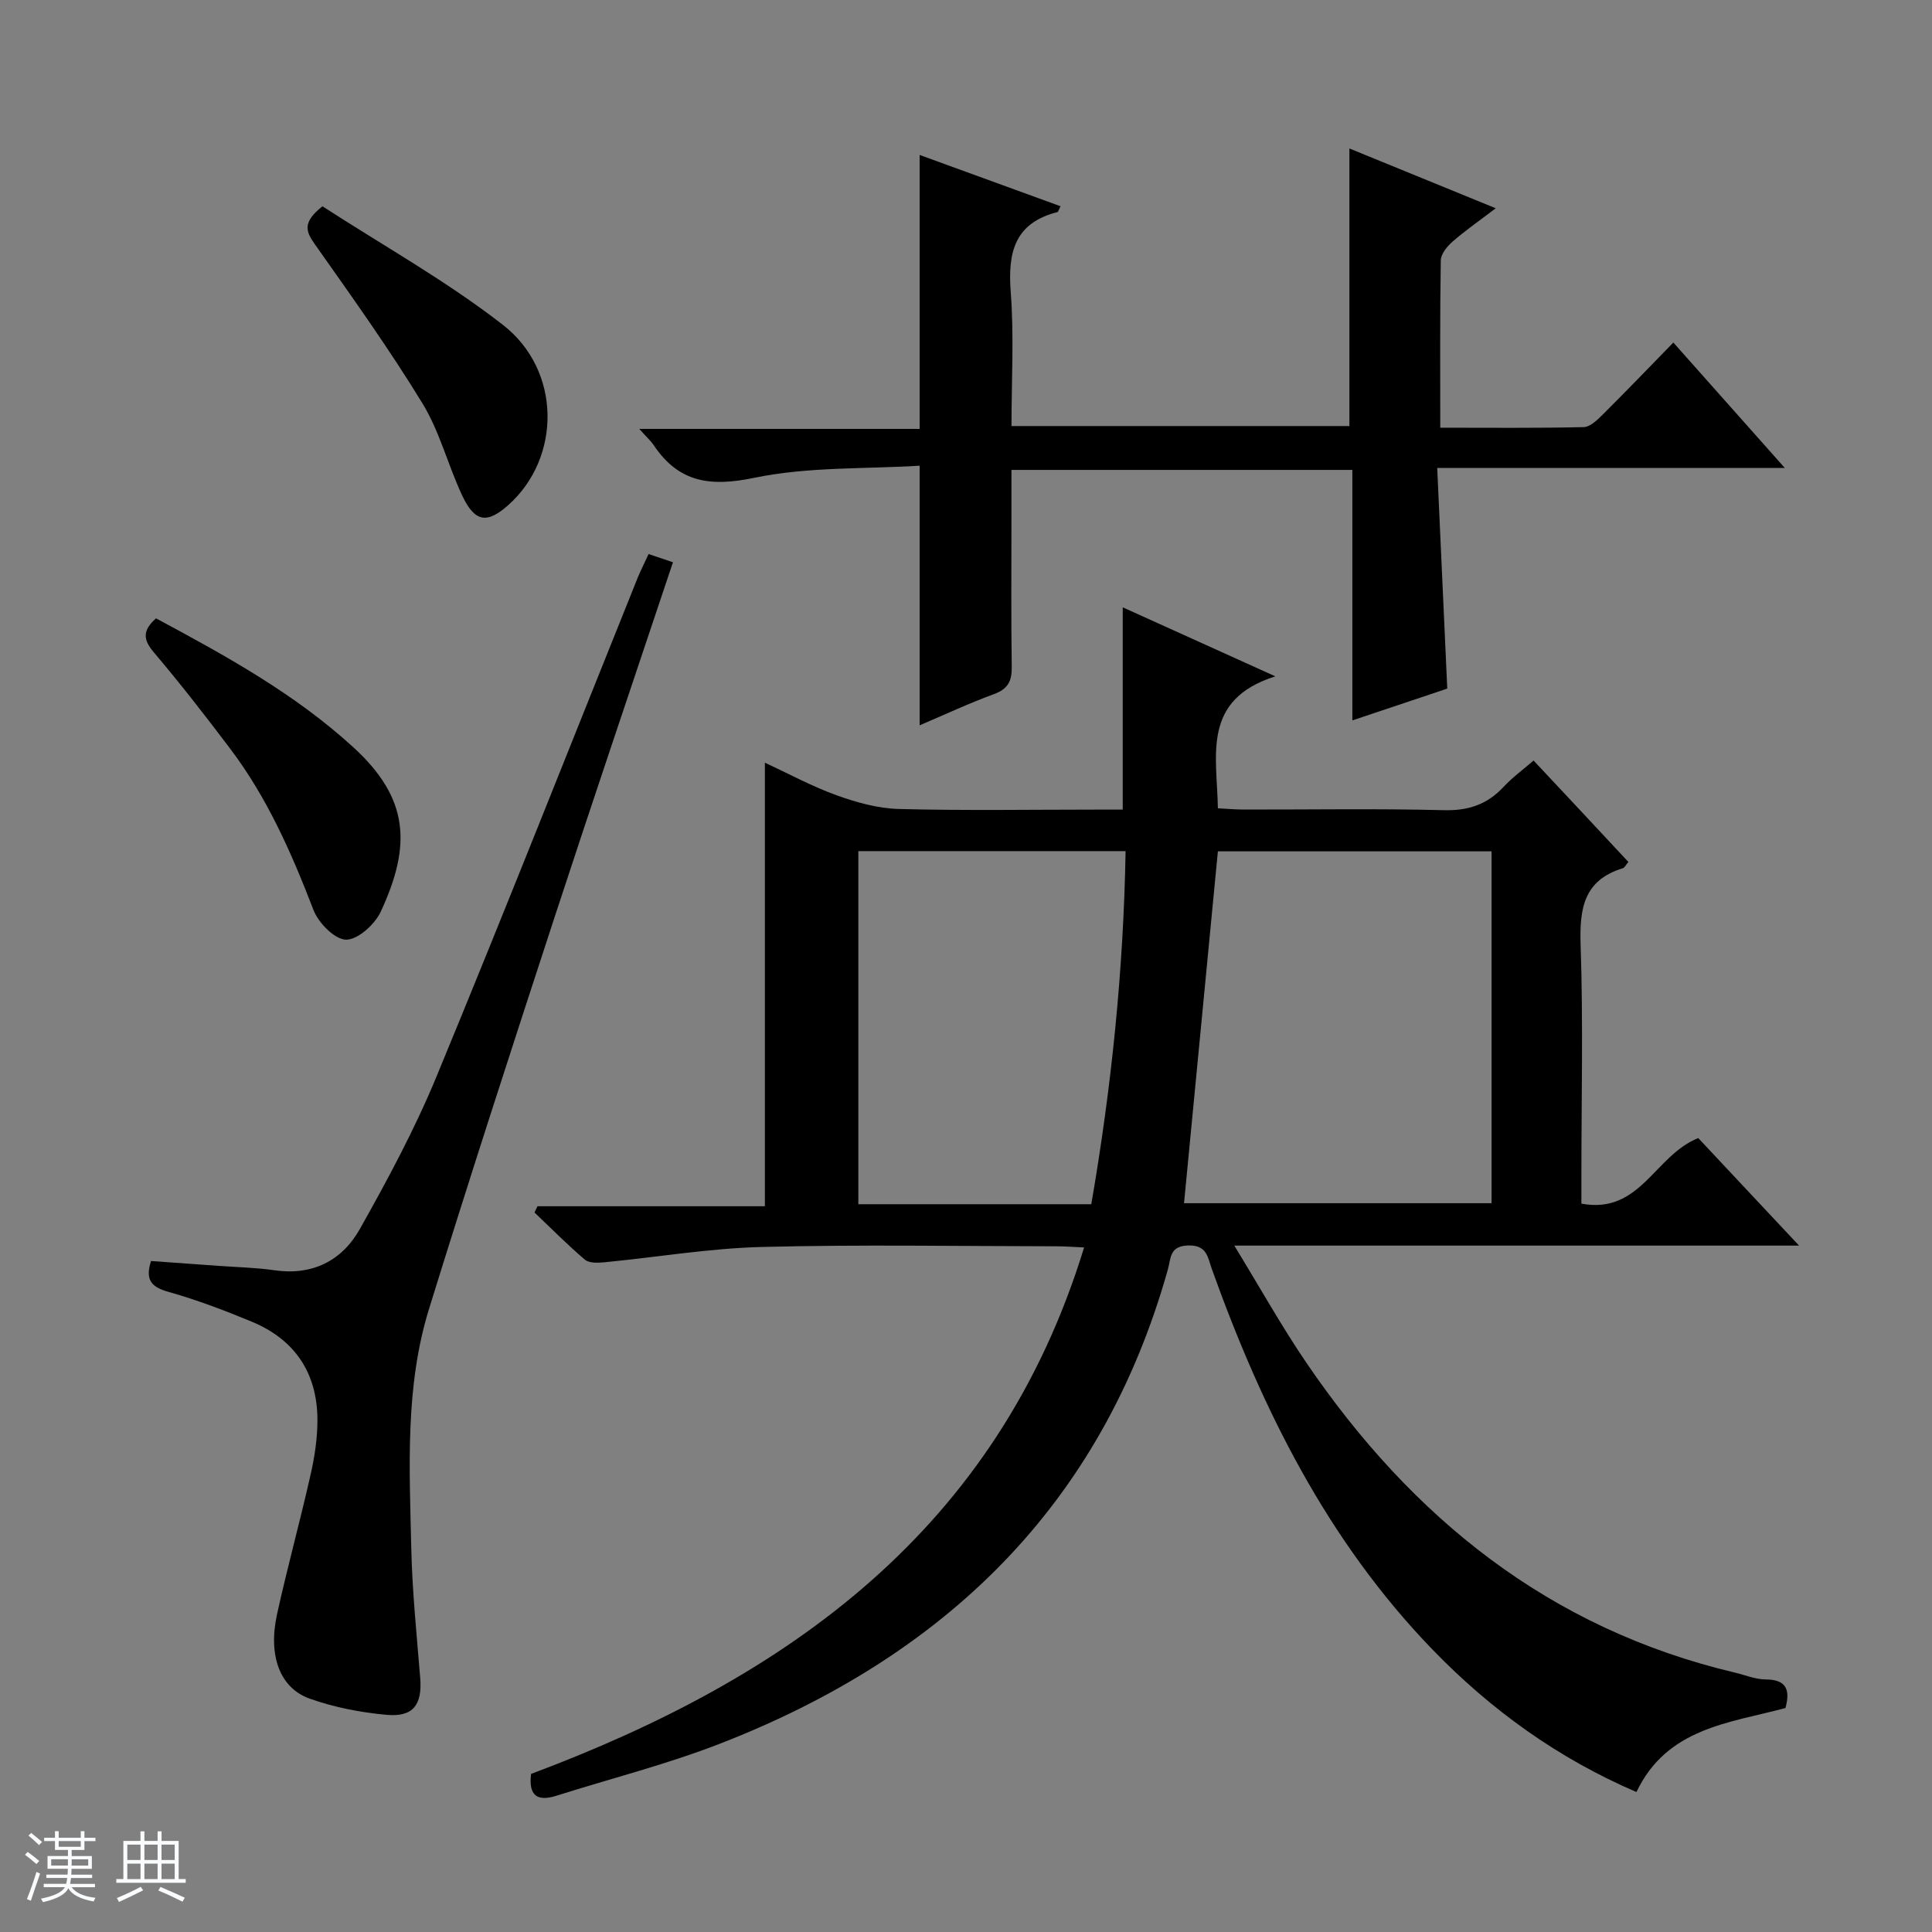 <svg enable-background="new 0 0 400 400" viewBox="0 0 400 400" xmlns="http://www.w3.org/2000/svg"><rect x="0" y="0" width="400" height="400" fill="#808080" stroke="none"/><path d="m5.17 384 .56-.58c.85.61 1.65 1.24 2.4 1.87l-.59.64c-.84-.73-1.63-1.38-2.37-1.93m1.22 9.53-.82-.34c.71-1.76 1.37-3.64 1.98-5.63.24.13.5.25.76.36-.6 1.67-1.24 3.54-1.92 5.61m-.5-13.5.57-.54c.56.44 1.31 1.06 2.26 1.87l-.64.64c-.68-.66-1.41-1.32-2.19-1.97m3.25.46h2.24v-1.36h.77v1.36h4.57v-1.36h.76v1.36h2.28v.69h-2.28v1.84h-2.64v1.26h4.18v2.64h-4.21c0 .45-.02.86-.05 1.21h4.32v.69h-4.38c-.04.34-.1.75-.19 1.22h5.15v.69h-4.82c.87 1.19 2.51 1.92 4.93 2.19-.17.31-.3.57-.37.76-2.77-.49-4.52-1.41-5.26-2.76-.56 1.26-2.3 2.23-5.24 2.9-.12-.24-.26-.48-.43-.72 2.73-.55 4.38-1.34 4.96-2.38h-4.38v-.69h4.65c.1-.38.17-.79.21-1.22h-4.32v-.69h4.4c.03-.34.05-.75.05-1.21h-4.2v-2.64h4.23v-1.26h-2.69v-1.84h-2.24zm1.46 4.46v1.29h3.45c.01-.4.02-.57.01-.53v-.32-.45h-3.46zm1.55-2.59h4.57v-1.19h-4.57zm6.11 2.59h-3.42v.77c-.01.19-.01.37-.02.53h3.44z" fill="#fafbfc"/><path d="m32.63 379.16h.82v1.98h3.54v7.89h1.46v.78h-14.37v-.78h1.46v-7.89h3.54v-1.98h.82v1.98h2.73zm-3.49 11.48.5.73c-1.61.82-3.28 1.63-5 2.41-.13-.27-.28-.55-.44-.82 1.75-.72 3.4-1.49 4.94-2.32m-2.78-5.55h2.73v-3.18h-2.73zm0 3.95h2.73v-3.2h-2.73zm3.54-3.95h2.73v-3.18h-2.73zm0 3.95h2.73v-3.2h-2.73zm7.89 4.68c-1.84-.92-3.51-1.7-5.02-2.32l.45-.73c1.89.8 3.57 1.55 5.04 2.23zm-1.62-11.81h-2.73v3.18h2.73zm-2.73 7.13h2.73v-3.2h-2.73v3.19z" fill="#fafbfc"/><g fill="#000001"><path d="m337.14 178.46c-.51.59-.77 1.18-1.16 1.3-8.1 2.48-8.98 8.36-8.73 15.88.54 15.98.16 31.99.16 47.98v5.58c12.24 2.27 15.16-10.02 24.2-13.57 6.4 6.82 13.26 14.14 20.87 22.26-39.15 0-77.31 0-116.93 0 5.38 8.8 9.81 16.75 14.92 24.25 21.83 32.07 50.3 55.09 88.79 64.17 2.1.5 4.2 1.39 6.3 1.4 4.27.02 5.13 2.09 4.1 5.92-11.58 3.11-24.53 4.08-30.85 17.39-16.18-6.95-30.08-16.95-42.21-29.48-21.75-22.48-35.29-49.74-45.7-78.8-.86-2.4-.97-5.01-4.94-4.88-3.86.13-3.52 2.68-4.16 4.95-13.76 49.04-46.47 80.28-92.94 98.28-10.96 4.24-22.44 7.15-33.67 10.7-3.87 1.22-5.8.08-5.24-4.52 53.22-19.92 96.6-50.57 114.5-109-2.3-.1-4.03-.24-5.75-.24-20.33-.02-40.67-.38-60.98.14-10.9.28-21.77 2.13-32.66 3.18-1.32.13-3.1.18-3.96-.55-3.63-3.08-6.99-6.48-10.44-9.77.21-.43.41-.86.62-1.29h47.08c0-30.89 0-61.1 0-91.83 4.91 2.27 9.72 4.89 14.81 6.73 4.11 1.48 8.54 2.73 12.86 2.85 13.65.36 27.32.13 40.99.13h5.43c0-14.08 0-27.64 0-41.88 10.03 4.54 20.01 9.05 31.59 14.29-15.32 4.86-12.07 16.35-11.89 27.32 1.79.09 3.53.25 5.28.26 13.83.02 27.67-.22 41.49.13 5.09.13 9-1.18 12.4-4.85 1.78-1.91 3.93-3.48 6.19-5.43 6.73 7.16 13.17 14.07 19.63 21zm-28.33-2.2c-19.2 0-37.93 0-56.66 0-2.35 24.45-4.68 48.65-7.01 72.85h63.67c0-24.43 0-48.38 0-72.85zm-131.1 73.06h48.23c4.18-24.22 6.68-48.5 7.1-73.1-18.83 0-36.93 0-55.33 0z"/><path d="m190.4 150.17c0-17.89 0-35.16 0-53.75-11.35.7-23.13.19-34.32 2.52-9.1 1.89-15.55.94-20.73-6.76-.62-.93-1.49-1.69-3-3.38h58.05c0-19.25 0-37.79 0-56.72 9.62 3.5 19.36 7.05 29.17 10.62-.37.73-.46 1.17-.64 1.21-8.87 2.24-10.3 8.35-9.67 16.54.7 9.08.16 18.25.16 27.76h69.96c0-19.19 0-38.08 0-57.47 9.89 4.04 19.67 8.03 30.3 12.38-3.39 2.58-6.29 4.59-8.94 6.9-1.12.98-2.42 2.55-2.44 3.88-.19 11.31-.11 22.62-.11 34.65 10.13 0 19.91.11 29.68-.12 1.36-.03 2.87-1.51 3.99-2.63 4.84-4.81 9.57-9.74 14.59-14.88 7.67 8.63 15.03 16.91 23.07 25.96-24.21 0-47.43 0-71.96 0 .7 15.34 1.37 30.15 2.08 45.69-5.56 1.86-12.29 4.11-19.65 6.58 0-17.53 0-34.57 0-51.86-23.64 0-46.74 0-70.58 0v9.82c0 10.33-.09 20.67.06 31 .04 2.9-.79 4.53-3.65 5.59-5.12 1.87-10.07 4.19-15.42 6.47z"/><path d="m134.28 114.71c1.83.61 3.33 1.12 5.05 1.7-8.31 24.88-16.63 49.39-24.68 74-8.77 26.81-17.49 53.65-25.83 80.6-4.99 16.15-4.04 32.94-3.67 49.56.2 8.96 1.13 17.9 1.85 26.84.44 5.5-1.43 8.13-6.92 7.63-5.39-.49-10.87-1.54-15.95-3.35-6.21-2.21-8.64-8.91-6.78-17.44 2.13-9.71 4.79-19.31 6.97-29.01.84-3.71 1.42-7.57 1.4-11.36-.05-9.62-4.67-16.53-13.57-20.23-5.65-2.35-11.42-4.53-17.3-6.19-3.51-.99-4.84-2.45-3.58-6.38 4.61.33 9.35.66 14.09 1.01 3.81.28 7.65.35 11.42.9 7.91 1.16 14.04-1.99 17.72-8.53 5.77-10.25 11.38-20.69 15.86-31.54 14.21-34.37 27.86-68.98 41.74-103.49.58-1.38 1.26-2.71 2.18-4.72z"/><path d="m32.3 128.02c14.48 7.77 28.73 15.6 40.87 26.71 11.5 10.52 12.07 20.22 5.67 34-1.22 2.64-4.72 5.82-7.17 5.82-2.31 0-5.72-3.44-6.75-6.1-4.55-11.83-9.61-23.34-17.3-33.49-5.11-6.76-10.31-13.46-15.79-19.92-2.19-2.6-2.39-4.46.47-7.02z"/><path d="m66.76 42.71c12.51 8.11 25.63 15.43 37.35 24.54 12.2 9.48 12.07 27.53 1.18 37.27-4.41 3.95-6.96 3.64-9.56-1.85-2.97-6.28-4.67-13.27-8.25-19.13-6.92-11.33-14.67-22.16-22.32-33.01-1.87-2.64-2.58-4.5 1.6-7.82z"/></g></svg>